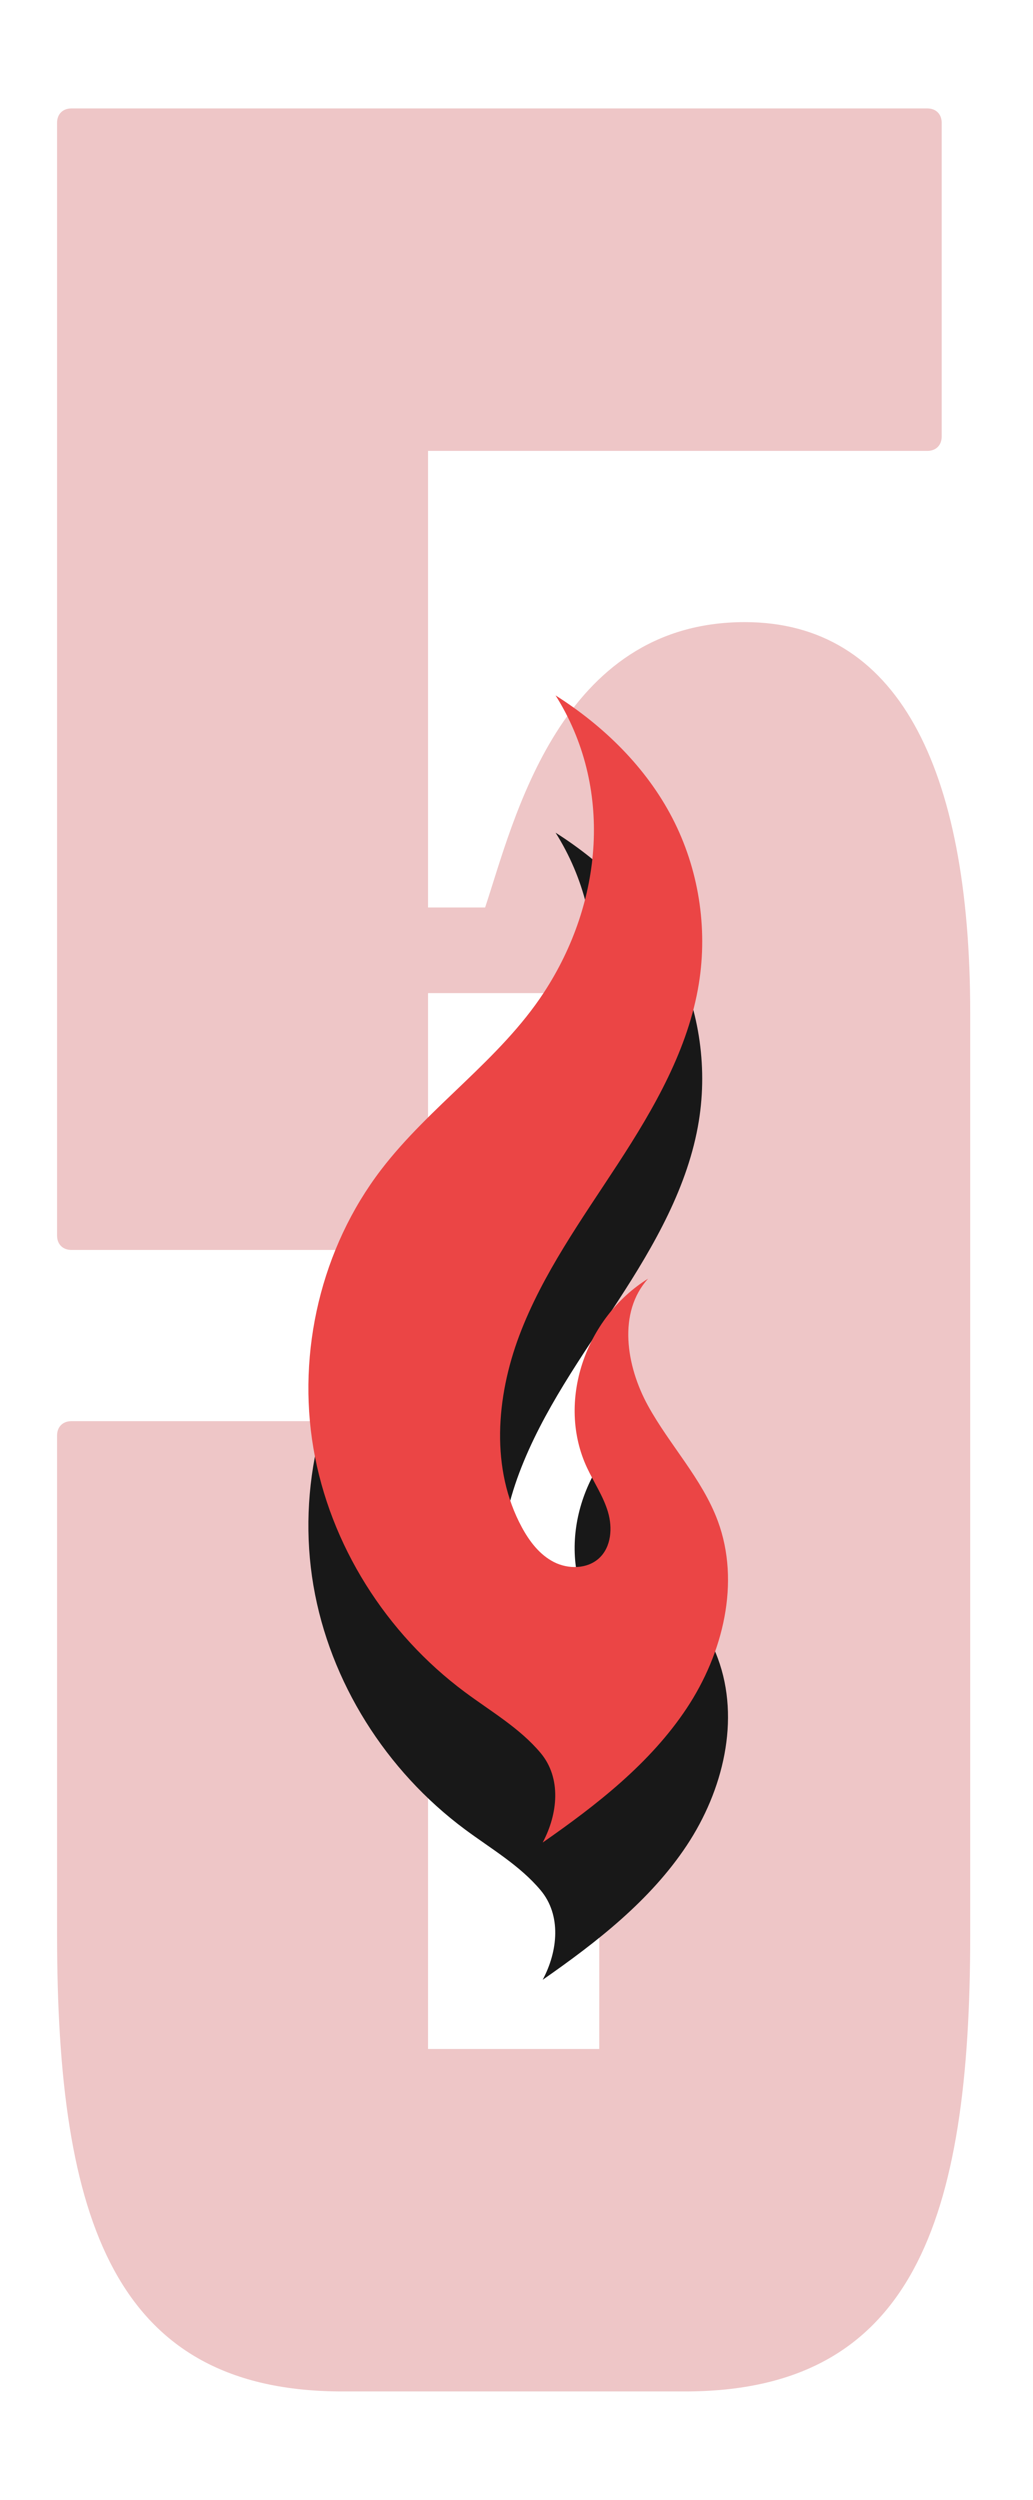 <svg width="181" height="438" viewBox="0 0 181 438" fill="none" xmlns="http://www.w3.org/2000/svg">
<path d="M130.5 109C157 109 170 134 170 177.5V339C170 389 160 419 120 419H60C20 419 10 389 10 339V251.5C10 250 11 249 12.5 249H72.5C74 249 75 250 75 251.5V359H105V174H75V216.5C75 218 74 219 72.5 219H12.5C11 219 10 218 10 216.5V21.5C10 20 11 19 12.5 19H162.5C164 19 165 20 165 21.5V76.5C165 78 164 79 162.5 79H75V159H85C90 144 98 109 130.5 109Z" fill="#EEC6C7"/>
<path d="M95.092 346.874C104.596 340.253 113.943 332.971 120.326 323.345C126.709 313.72 129.754 301.299 125.775 290.545C123.032 283.135 117.323 277.236 113.523 270.31C109.722 263.385 108.204 253.979 113.562 248.081C102.583 254.887 97.44 269.634 102.86 281.216C104.078 283.817 105.729 286.233 106.537 288.989C107.344 291.746 107.11 295.07 104.987 297.045C102.914 298.972 99.562 299.014 97.052 297.731C94.541 296.447 92.765 294.1 91.43 291.63C85.943 281.483 86.912 268.874 90.996 258.028C95.085 247.186 101.972 237.636 108.308 227.905C114.644 218.173 120.604 207.823 122.449 196.409C124.04 186.563 122.398 176.254 117.83 167.417C113.241 158.532 105.824 151.272 97.346 145.891C107.426 161.888 105.704 182.063 95.273 197.985C87.576 209.733 75.313 217.831 66.778 228.991C56.271 242.726 52.036 260.878 54.917 277.804C57.803 294.731 67.647 310.248 81.456 320.517C86.029 323.916 91.081 326.831 94.731 331.191C98.381 335.55 97.781 341.833 95.087 346.874L95.092 346.874Z" fill="#181818"/>
<path d="M95.092 322.825C104.597 316.205 113.944 308.922 120.327 299.297C126.71 289.672 129.755 277.251 125.775 266.496C123.033 259.087 117.324 253.188 113.523 246.262C109.723 239.336 108.204 229.931 113.562 224.032C102.583 230.838 97.441 245.586 102.861 257.167C104.079 259.768 105.73 262.184 106.537 264.941C107.345 267.697 107.111 271.021 104.988 272.996C102.914 274.924 99.563 274.966 97.052 273.682C94.542 272.399 92.766 270.052 91.431 267.582C85.943 257.434 86.913 244.825 90.997 233.979C95.085 223.138 101.972 213.588 108.308 203.856C114.644 194.125 120.604 183.774 122.45 172.36C124.041 162.514 122.399 152.206 117.831 143.369C113.241 134.483 105.825 127.223 97.346 121.842C107.427 137.839 105.704 158.014 95.273 173.936C87.576 185.684 75.313 193.782 66.779 204.943C56.271 218.678 52.037 236.829 54.918 253.756C57.803 270.683 67.647 286.199 81.456 296.468C86.03 299.868 91.081 302.783 94.731 307.142C98.382 311.502 97.782 317.784 95.088 322.825L95.092 322.825Z" fill="#EB4545"/>
</svg>
